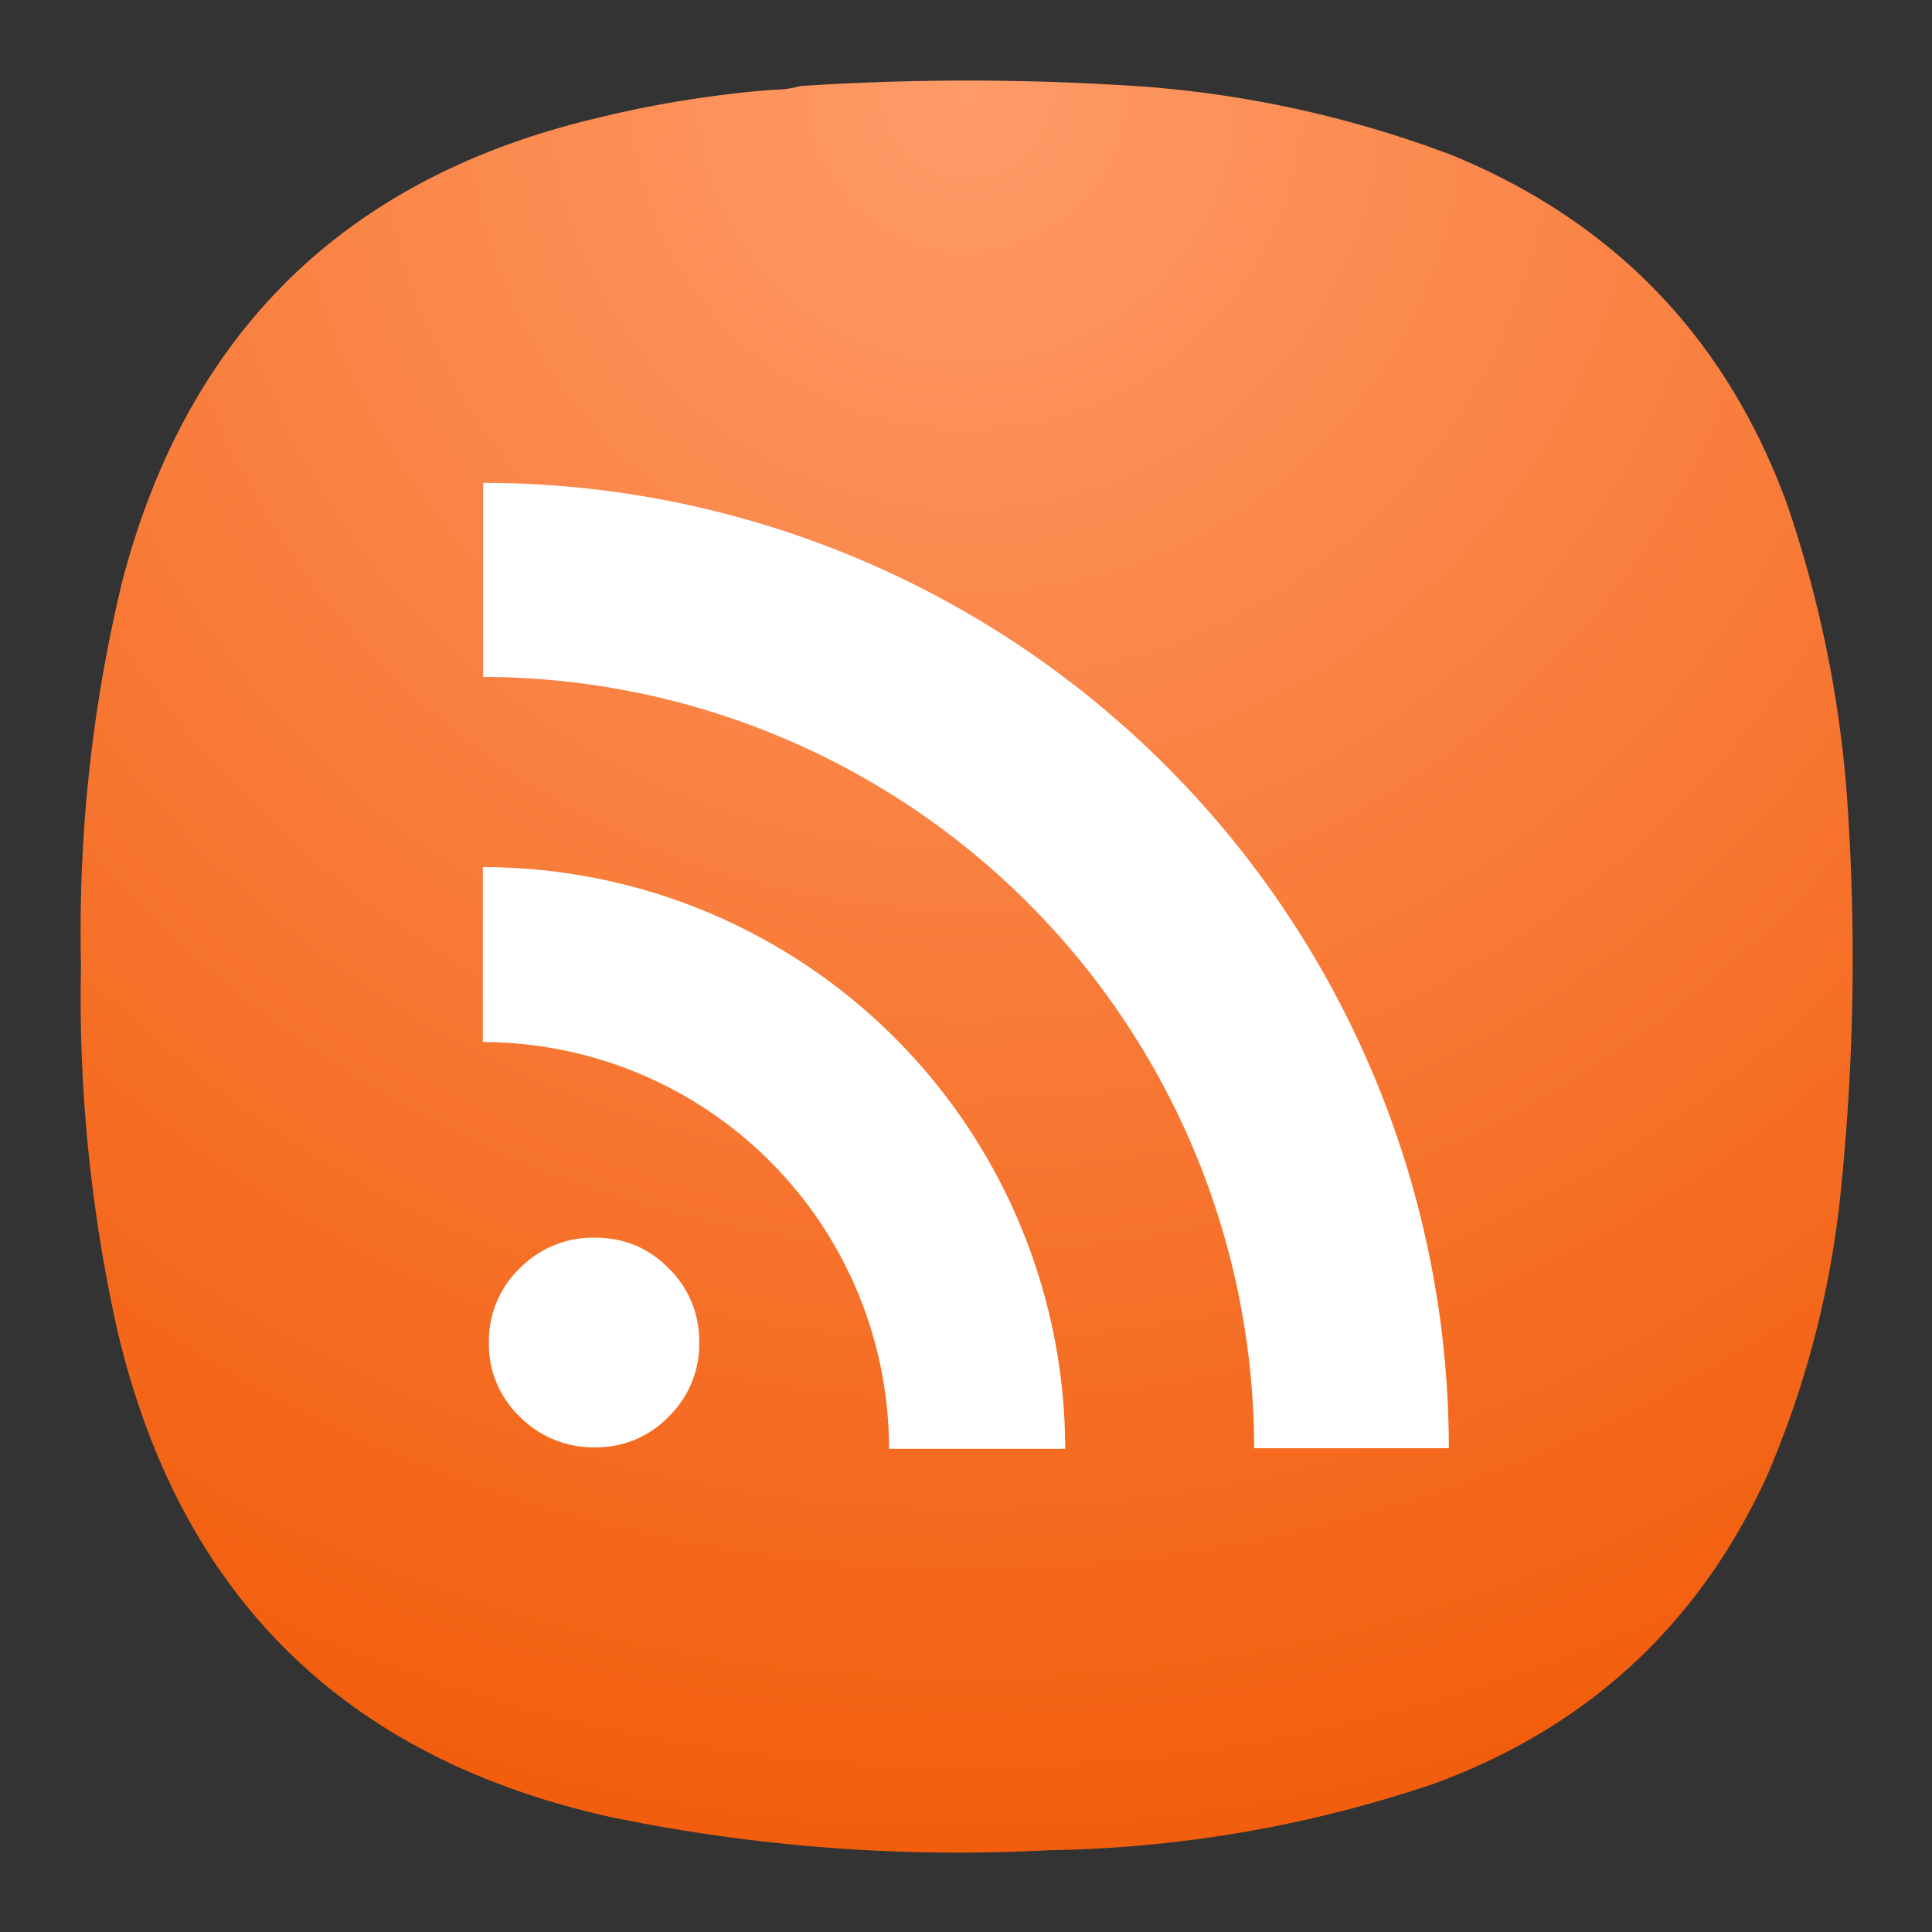 <svg xmlns="http://www.w3.org/2000/svg" width="24" height="24" viewBox="0 0 6.35 6.35"><rect x="0" y="0" width="6.35" height="6.35" fill="#333333" stroke="none"/><defs><radialGradient id="a" cx="0" cy="0" r="1" fx="0" fy="0" gradientTransform="matrix(0 16.5 -16.5 0 9 .75)" gradientUnits="userSpaceOnUse" spreadMethod="pad"><stop offset="0" style="stop-opacity:1;stop-color:#ff9b68"/><stop offset="1" style="stop-opacity:1;stop-color:#f25e0d"/></radialGradient></defs><path d="M7.195.836c.09 0 .176-.012.258-.035a23.86 23.86 0 0 1 3.231.008 10.26 10.26 0 0 1 2.836.636c1.519.625 2.558 1.711 3.121 3.254.316.93.507 1.887.566 2.867a21.227 21.227 0 0 1-.086 3.696 8.976 8.976 0 0 1-.672 2.488c-.637 1.383-1.672 2.336-3.101 2.859a11.693 11.693 0 0 1-3.575.618 15.998 15.998 0 0 1-4.089-.309c-2.481-.551-4.016-2.066-4.594-4.543a14.244 14.244 0 0 1-.336-3.383c-.027-1.215.101-2.41.387-3.59.609-2.312 2.078-3.746 4.406-4.3A10.27 10.27 0 0 1 7.195.836Z" style="fill:url(#a);fill-rule:evenodd;stroke:none" transform="scale(.353)"/><path fill="#fff" d="M1.607 4.413a.33.33 0 0 1 .102-.245.336.336 0 0 1 .246-.1c.096 0 .176.033.242.1a.33.33 0 0 1 .101.246.332.332 0 0 1-.101.243.329.329 0 0 1-.242.1.339.339 0 0 1-.246-.1.328.328 0 0 1-.102-.244m-.02-1.564v.576a1.337 1.337 0 0 1 1.335 1.337h.579A1.914 1.914 0 0 0 1.587 2.85Zm.001-1.261v.637A2.537 2.537 0 0 1 4.122 4.76h.64a3.175 3.175 0 0 0-3.174-3.173Z" font-family="'Bitstream Vera Serif'" font-size="13.59" font-weight="700" overflow="visible" style="stroke-width:.4"/></svg>